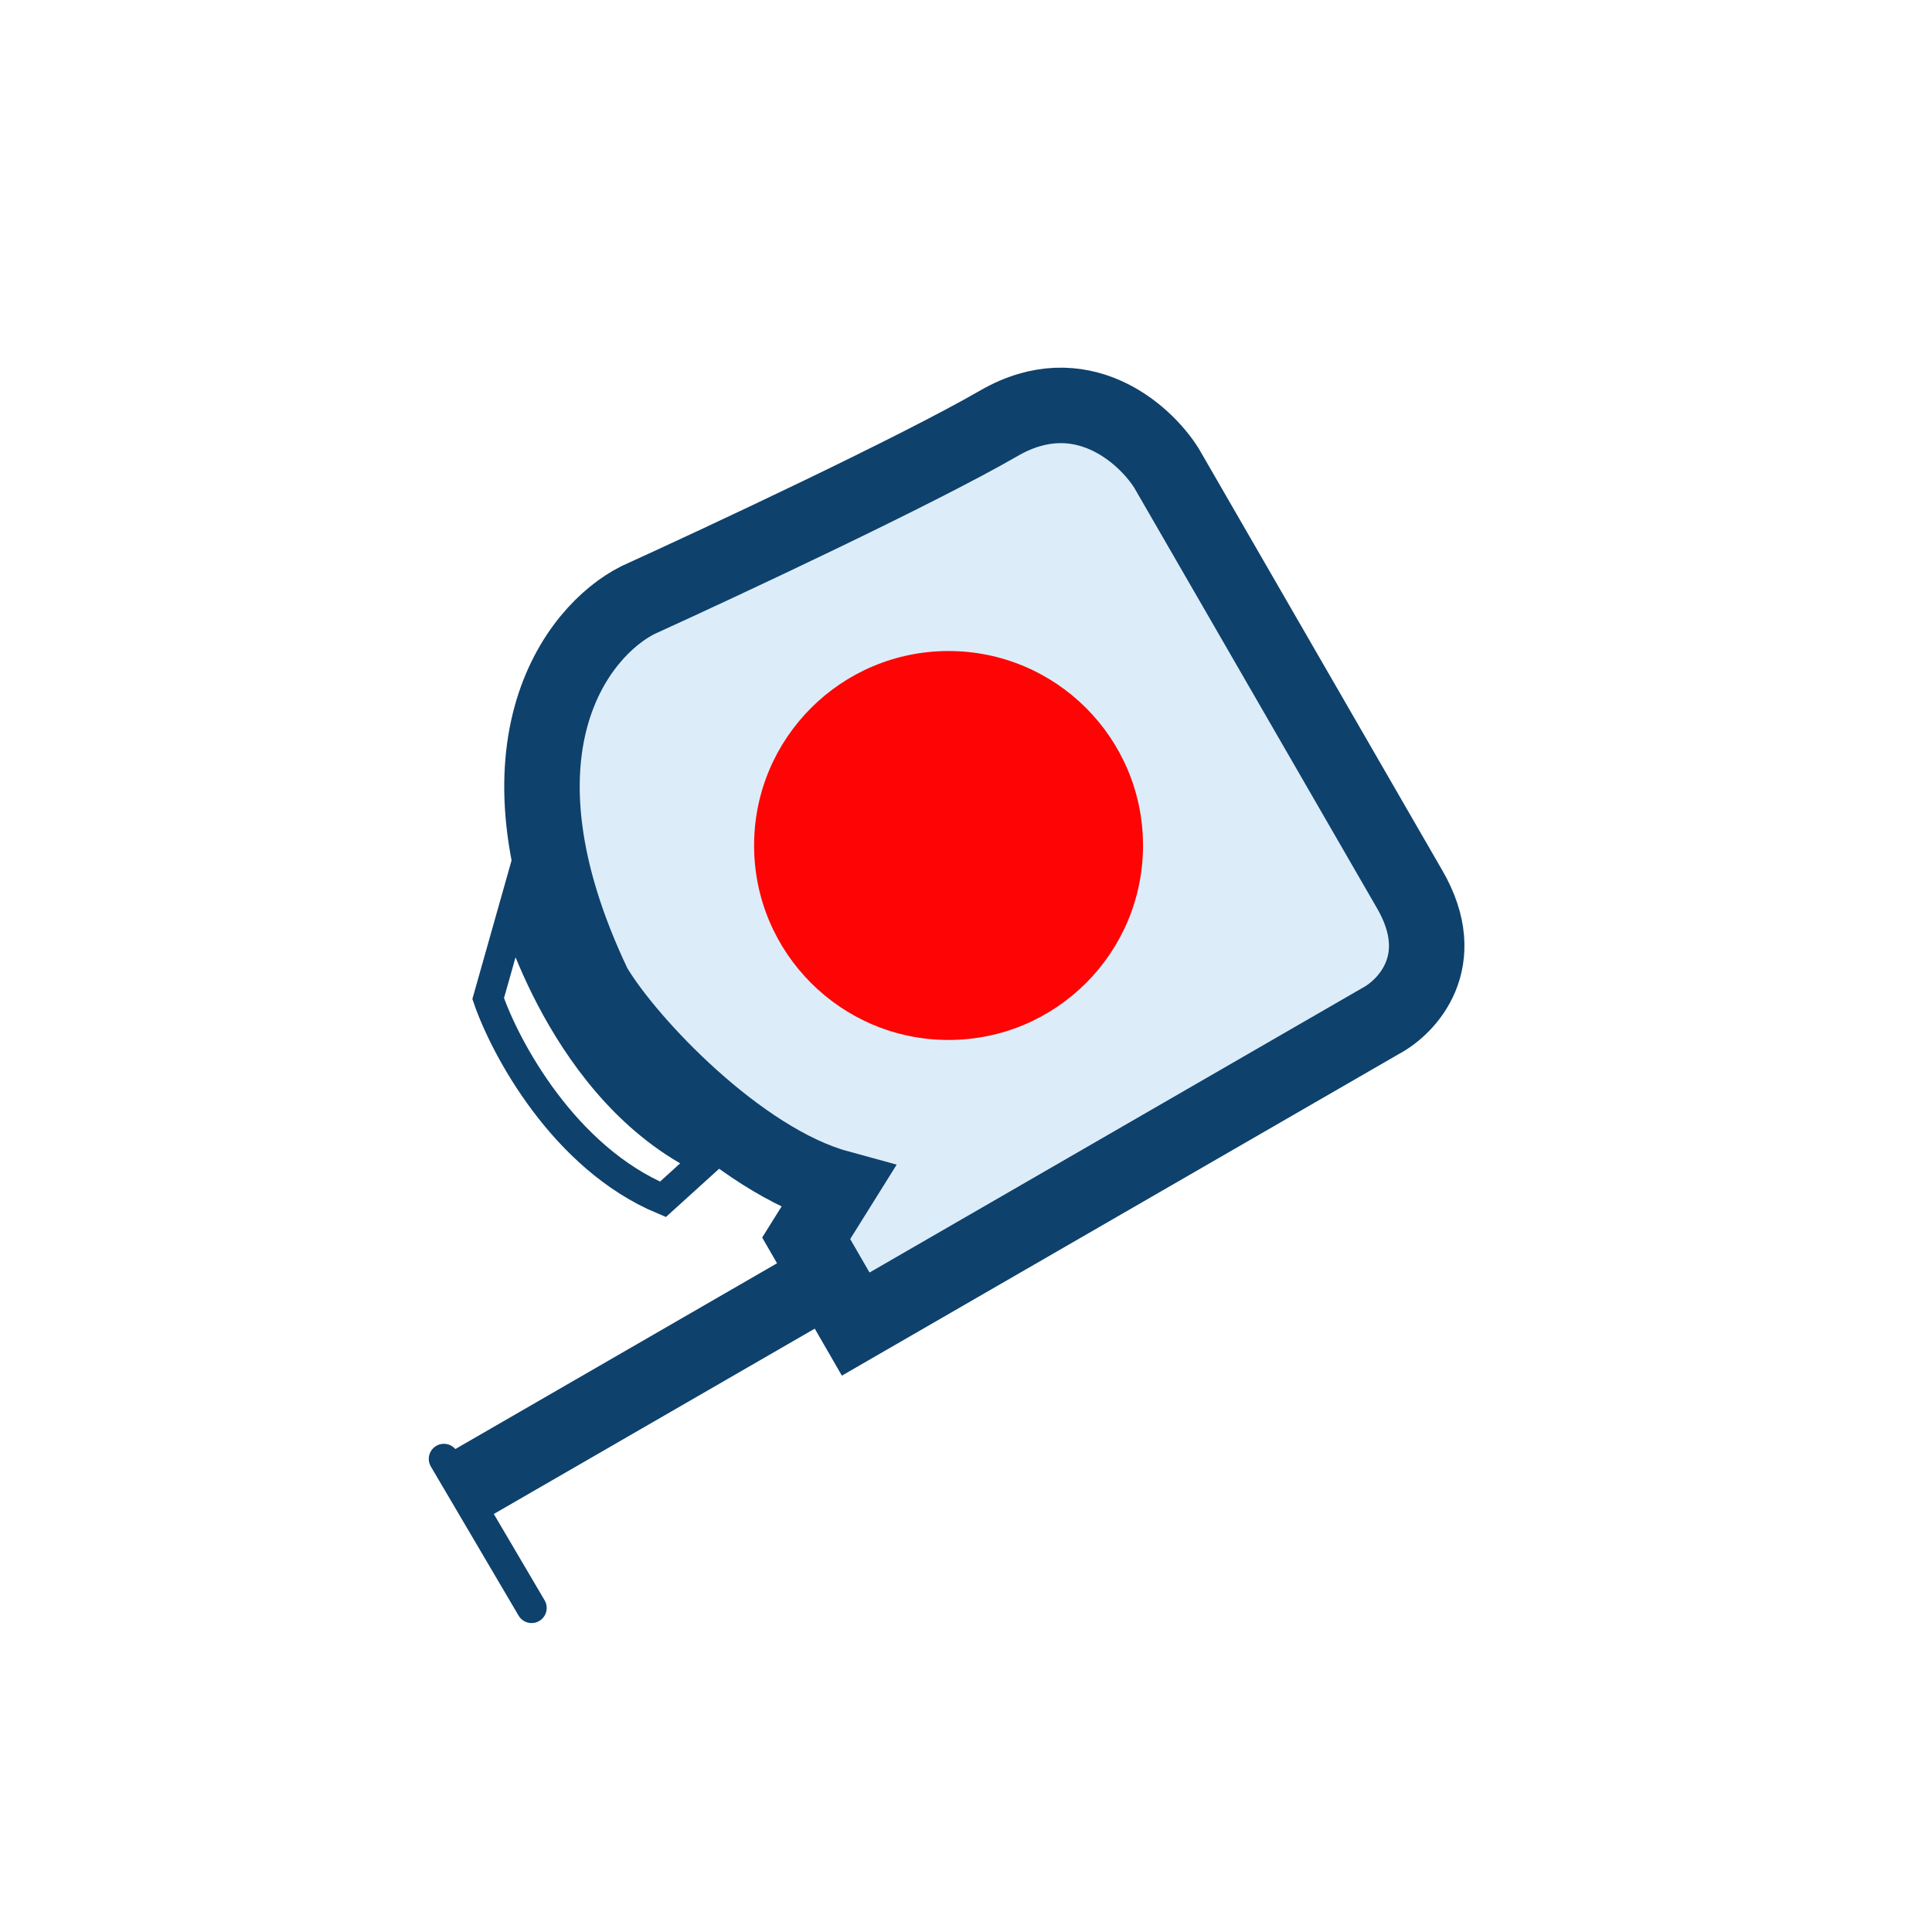 <?xml version="1.0" encoding="UTF-8" standalone="no"?>
<svg
   width="32"
   height="32"
   viewBox="0 0 32 32"
   fill="none"
   version="1.1"
   id="svg12"
   xmlns="http://www.w3.org/2000/svg"
   xmlns:svg="http://www.w3.org/2000/svg">
  <defs
     id="defs16" />
  <path
     d="m 22.86,16.915 -8.687,5.016 -0.82,-1.421 0.524,-0.839 C 12.248,19.225 10.401,17.282 9.839,16.331 7.982,12.439 9.552,10.447 10.569,9.938 11.997,9.288 15.193,7.792 16.546,7.01 17.899,6.229 18.96,7.18 19.321,7.754 l 4.031,6.982 c 0.681,1.18 -0.044,1.944 -0.492,2.179 z"
     fill="#dcedf9"
     stroke="#0e416c"
     stroke-width="1.25"
     stroke-linecap="round"
     id="path2" />
  <path
     d="M 13.434,21.32 7.662,24.653"
     stroke="#0e416c"
     stroke-width="1.25"
     id="path4" />
  <path
     d="m 7.352,24.164 1.453,2.469"
     stroke="#0e416c"
     stroke-width="0.5"
     stroke-linecap="round"
     id="path6" />
  <circle
     cx="15.711"
     cy="14.004"
     r="3.221"
     fill="#ff0404"
     id="circle8" />
  <path
     d="M 8.086,16.539 8.513,15.029 c 0,0 0.82,3.057 3.185,4.185 l -0.718,0.651 C 9.343,19.179 8.369,17.362 8.086,16.539 Z"
     stroke="#0e416c"
     stroke-width="0.5"
     stroke-linecap="round"
     id="path10" />
</svg>
